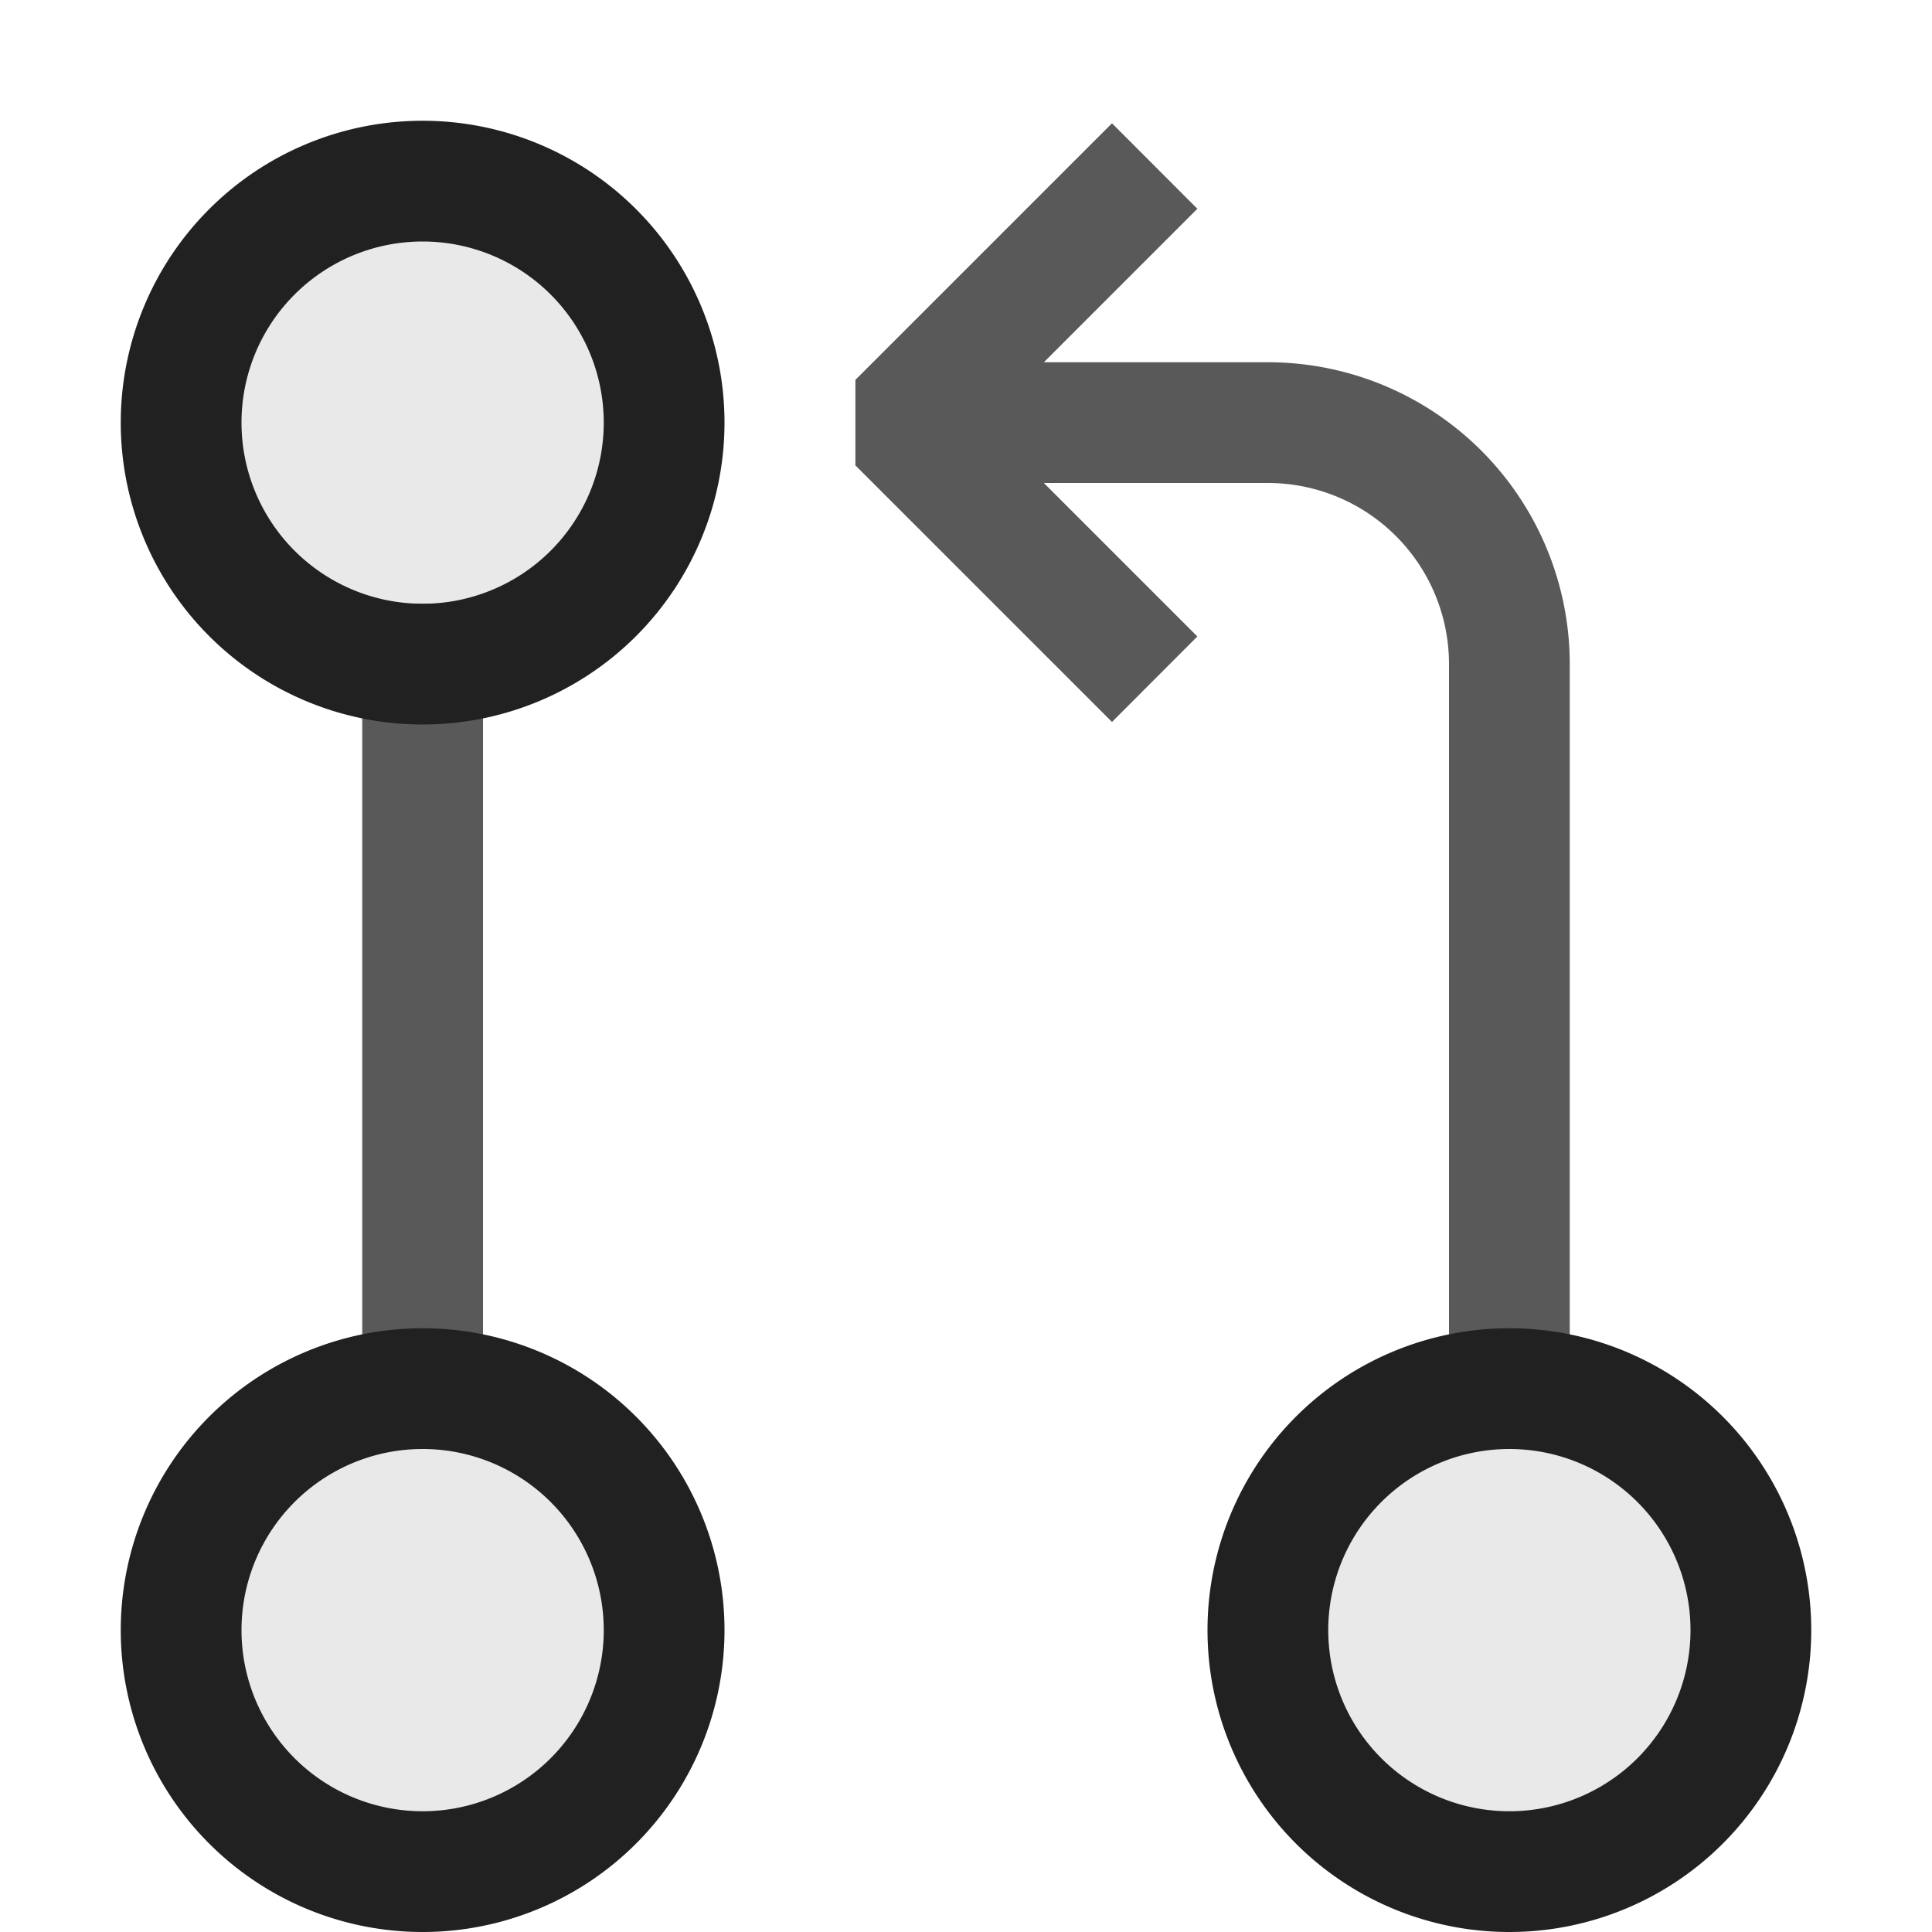 <svg xmlns="http://www.w3.org/2000/svg" viewBox="0 0 16 16">
  <defs>
    <style>.canvas{fill: none; opacity: 0;}.light-defaultgrey{fill: #212121; opacity: 1;}.light-defaultgrey-10{fill: #212121; opacity: 0.1;}.cls-1{opacity:0.75;}</style>
  </defs>
  <title>IconLightPullRequest</title>
  <g id="canvas" class="canvas">
    <path class="canvas" d="M16,16H0V0H16Z" />
  </g>
  <g id="level-1">
    <g class="cls-1">
      <path class="light-defaultgrey" d="M4,5v7H3V5Z" />
      <path class="light-defaultgrey" d="M13,5.5v6H12v-6A1.5,1.5,0,0,0,10.5,4H8.645L9.916,5.271l-.707.708L7.084,3.854V3.146L9.209,1.021l.707.708L8.645,3H10.5A2.5,2.5,0,0,1,13,5.5Z" />
    </g>
    <path class="light-defaultgrey-10" d="M14.5,13.5a2,2,0,1,1-2-2A2,2,0,0,1,14.5,13.5Zm-9,0a2,2,0,1,1-2-2A2,2,0,0,1,5.5,13.5Zm0-10a2,2,0,1,1-2-2A2,2,0,0,1,5.5,3.5Z" />
    <path class="light-defaultgrey" d="M12.5,11A2.5,2.5,0,1,0,15,13.5,2.5,2.5,0,0,0,12.5,11Zm0,4A1.5,1.5,0,1,1,14,13.5,1.5,1.5,0,0,1,12.5,15ZM3.5,1A2.5,2.5,0,1,0,6,3.5,2.5,2.5,0,0,0,3.5,1Zm0,4A1.5,1.5,0,1,1,5,3.5,1.5,1.5,0,0,1,3.5,5Zm0,6A2.5,2.5,0,1,0,6,13.5,2.5,2.5,0,0,0,3.5,11Zm0,4A1.5,1.5,0,1,1,5,13.5,1.5,1.5,0,0,1,3.5,15Z" />
  </g>
</svg>
